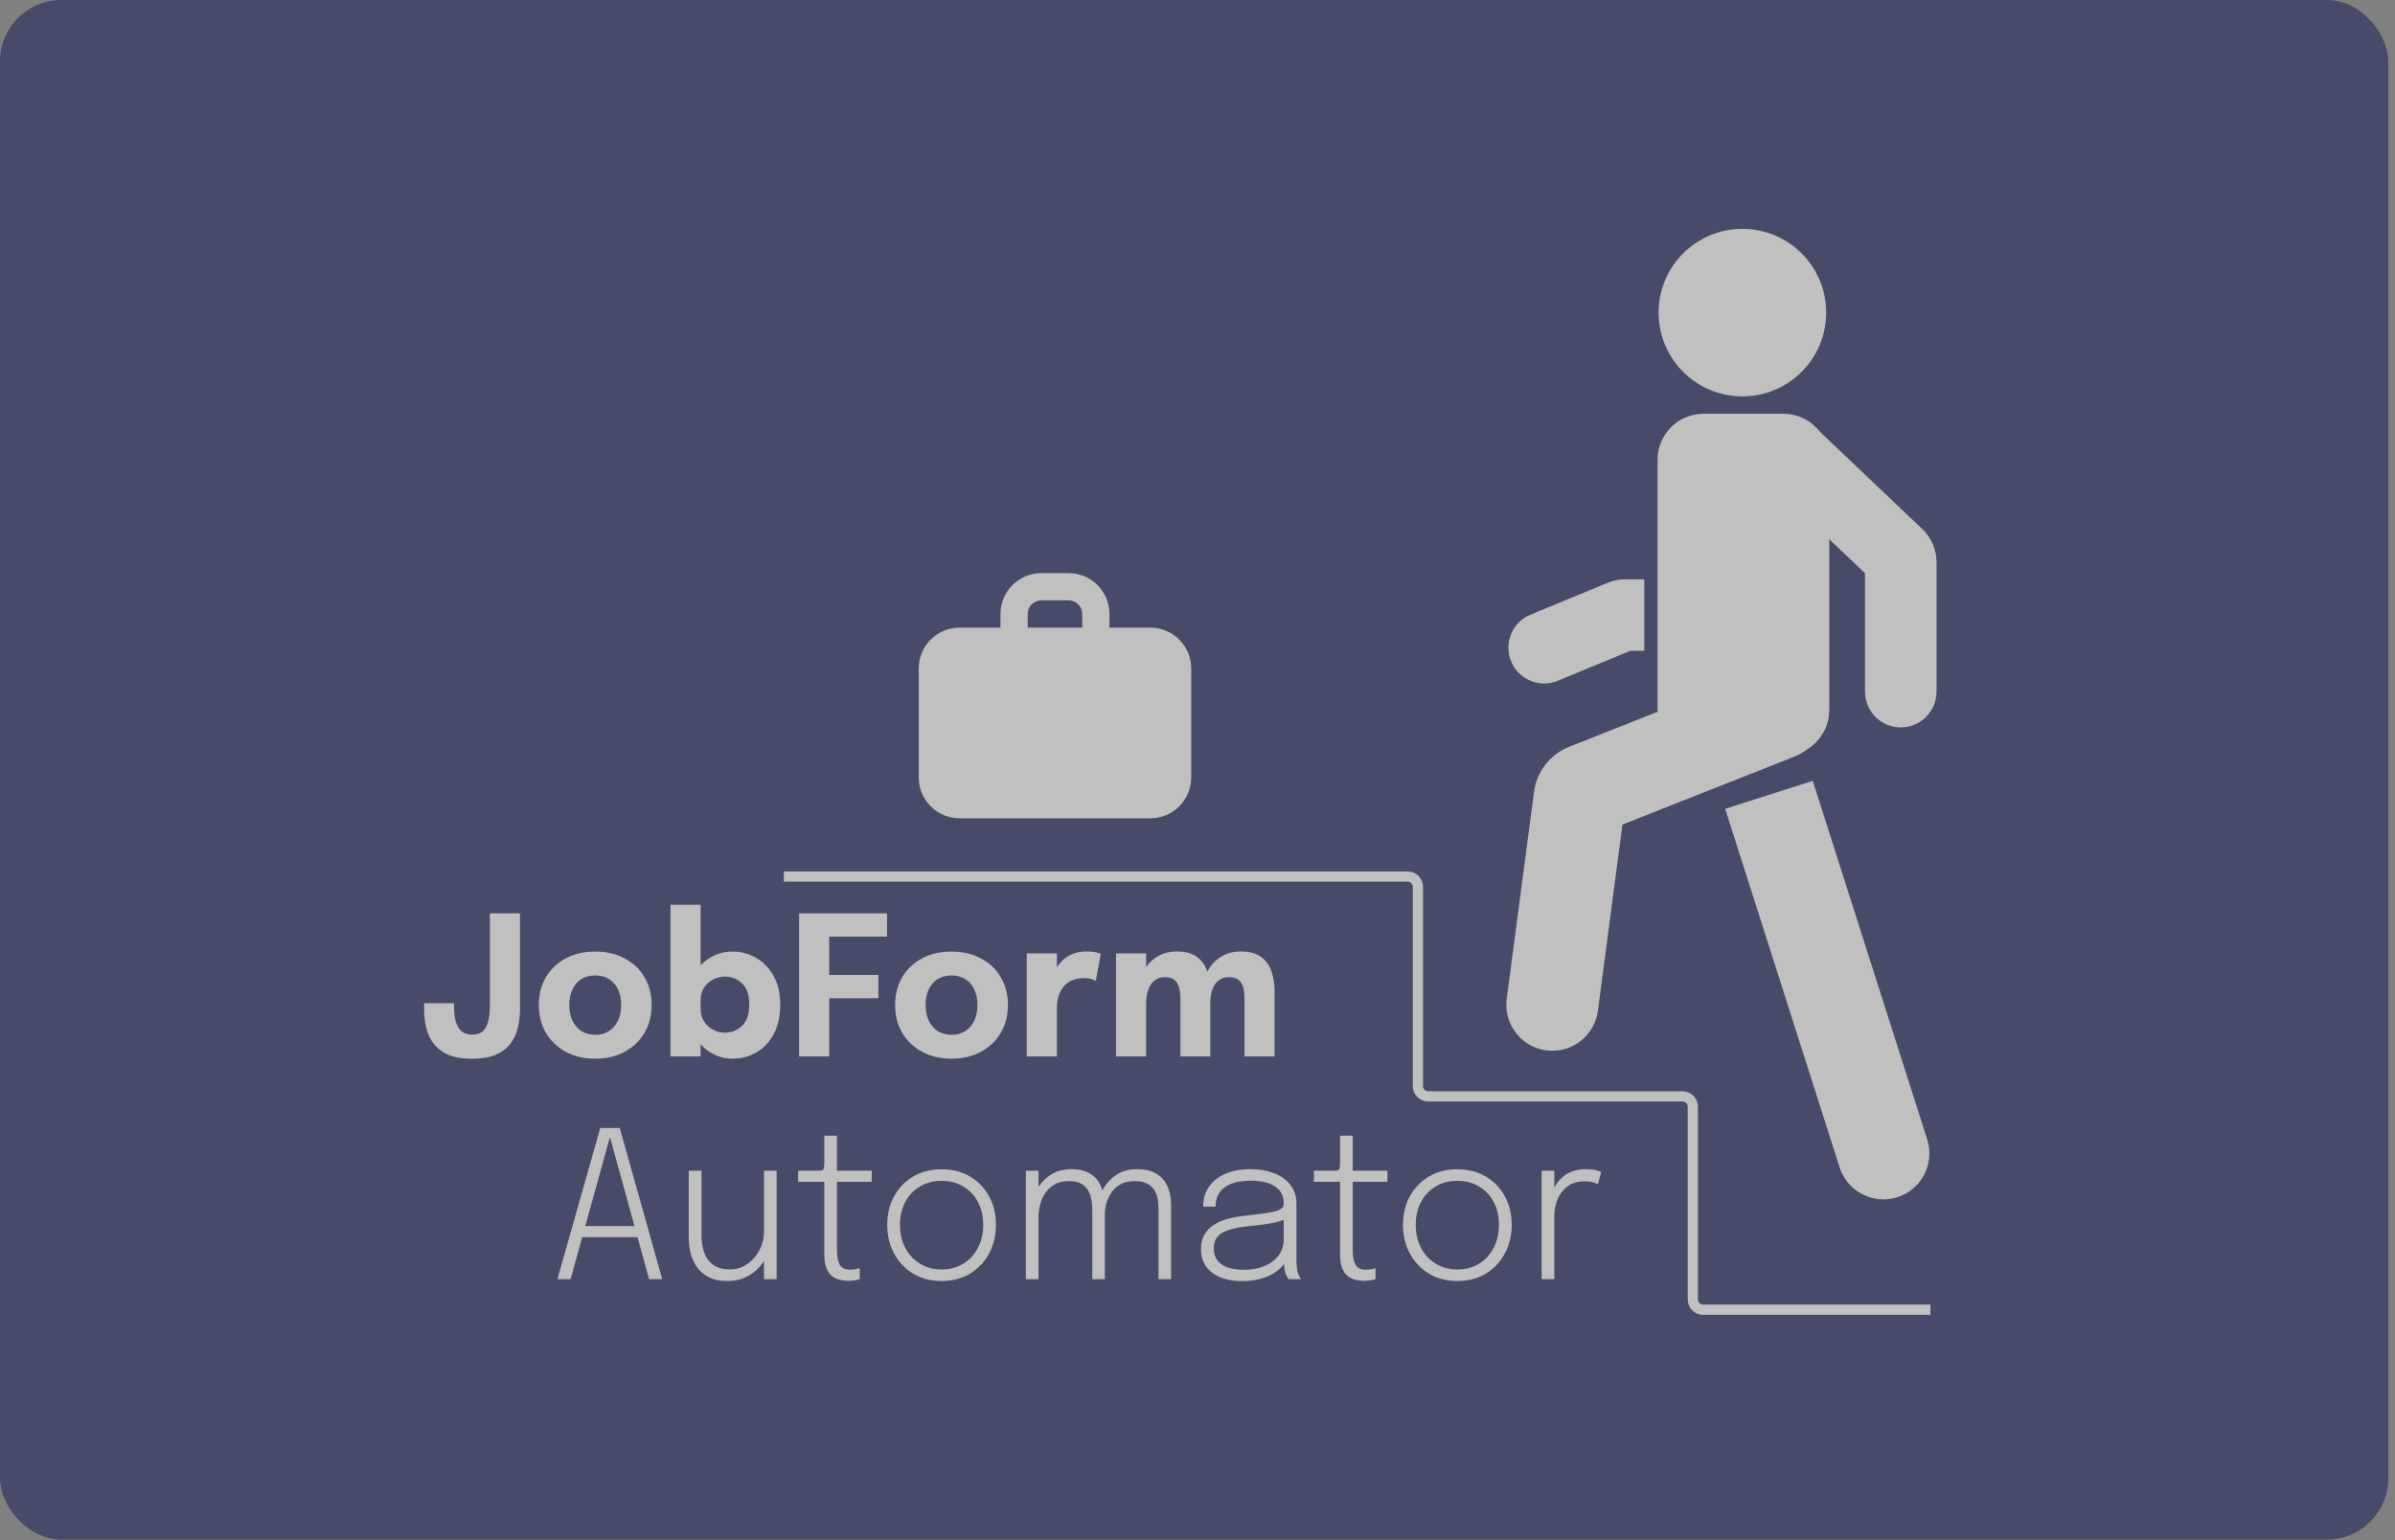 <svg width="143" height="92" viewBox="0 0 143 92" fill="none" xmlns="http://www.w3.org/2000/svg">
<rect x="0" y="0" width="143" height="92" fill="#808080" stroke="none"/>
<g opacity="0.5">
<rect width="142.597" height="91.953" rx="3.661" fill="#0D134F"/>
<path d="M115.261 78.224H101.685C101.348 78.224 101.075 77.951 101.075 77.614V66.093C101.075 65.756 100.801 65.483 100.464 65.483H85.271C84.934 65.483 84.661 65.21 84.661 64.873V52.963C84.661 52.626 84.388 52.352 84.051 52.352H46.8" stroke="white" stroke-width="0.61"/>
<path fill-rule="evenodd" clip-rule="evenodd" d="M62.176 34.23C61.529 34.23 60.908 34.488 60.45 34.945C59.993 35.403 59.736 36.024 59.736 36.671V37.485H57.295C56.648 37.485 56.027 37.742 55.569 38.2C55.111 38.657 54.854 39.278 54.854 39.925V46.434C54.854 47.081 55.111 47.702 55.569 48.16C56.027 48.617 56.648 48.874 57.295 48.874H68.685C69.332 48.874 69.953 48.617 70.411 48.16C70.868 47.702 71.125 47.081 71.125 46.434V39.925C71.125 39.278 70.868 38.657 70.411 38.2C69.953 37.742 69.332 37.485 68.685 37.485H66.244V36.671C66.244 36.024 65.987 35.403 65.529 34.945C65.072 34.488 64.451 34.23 63.803 34.23H62.176ZM64.617 37.485H61.363V36.671C61.363 36.455 61.448 36.248 61.601 36.096C61.754 35.943 61.961 35.858 62.176 35.858H63.803C64.019 35.858 64.226 35.943 64.379 36.096C64.531 36.248 64.617 36.455 64.617 36.671V37.485Z" fill="white"/>
<path d="M109.838 69.723C110.299 71.168 111.844 71.965 113.289 71.504C114.734 71.043 115.531 69.498 115.07 68.053L109.838 69.723ZM103.005 48.306L109.838 69.723L115.07 68.053L108.236 46.636L103.005 48.306Z" fill="white"/>
<path d="M109.563 26.642L108.015 25.171L105.072 28.267L106.62 29.738L109.563 26.642ZM111.356 41.309C111.356 42.488 112.312 43.444 113.492 43.444C114.671 43.444 115.627 42.488 115.627 41.309H111.356ZM106.62 29.738L111.831 34.689L114.773 31.593L109.563 26.642L106.62 29.738ZM111.356 33.583V41.309H115.627V33.583H111.356ZM111.831 34.689C111.528 34.401 111.356 34.001 111.356 33.583H115.627C115.627 32.831 115.318 32.111 114.773 31.593L111.831 34.689Z" fill="white"/>
<path d="M101.715 42.407V27.458H106.475V42.407H101.715Z" stroke="white" stroke-width="5.492" stroke-linejoin="round"/>
<path d="M92.685 60.01L94.316 47.644C94.345 47.424 94.49 47.238 94.697 47.156L106.17 42.62" stroke="white" stroke-width="5.492" stroke-linecap="round" stroke-linejoin="round"/>
<path d="M91.381 36.711C90.291 37.161 89.772 38.41 90.223 39.5C90.673 40.59 91.922 41.109 93.012 40.659L91.381 36.711ZM96.812 36.778L95.997 34.804L96.812 36.778ZM98.176 34.597H97.045V38.868H98.176V34.597ZM95.997 34.804L91.381 36.711L93.012 40.659L97.627 38.752L95.997 34.804ZM97.045 34.597C96.685 34.597 96.329 34.667 95.997 34.804L97.627 38.752C97.443 38.828 97.245 38.868 97.045 38.868V34.597Z" fill="white"/>
<circle cx="104.034" cy="18.671" r="5.003" fill="white"/>
<path d="M33.282 76.4L35.839 67.37H37.004L39.542 76.4H38.755L36.412 67.888H36.424L34.069 76.4H33.282ZM34.453 73.892V73.227H38.389V73.892H34.453ZM43.442 76.51C42.978 76.51 42.594 76.428 42.288 76.266C41.987 76.103 41.752 75.894 41.581 75.637C41.41 75.377 41.29 75.098 41.221 74.801C41.156 74.504 41.123 74.226 41.123 73.965C41.123 73.811 41.123 73.65 41.123 73.483C41.123 73.317 41.123 73.15 41.123 72.983V69.92H41.886V72.91C41.886 73.064 41.886 73.217 41.886 73.368C41.886 73.518 41.886 73.662 41.886 73.801C41.886 74.147 41.937 74.474 42.038 74.783C42.14 75.088 42.315 75.336 42.563 75.528C42.811 75.719 43.149 75.814 43.576 75.814C43.979 75.814 44.333 75.704 44.638 75.485C44.943 75.265 45.181 74.987 45.352 74.649C45.526 74.307 45.614 73.957 45.614 73.599L46.078 73.788C46.078 74.114 46.017 74.437 45.895 74.759C45.777 75.076 45.604 75.369 45.376 75.637C45.152 75.902 44.876 76.113 44.546 76.272C44.221 76.43 43.853 76.51 43.442 76.51ZM45.614 76.4V69.92H46.371V76.4H45.614ZM50.651 76.498C50.468 76.498 50.289 76.475 50.114 76.43C49.943 76.386 49.788 76.306 49.65 76.193C49.516 76.075 49.41 75.914 49.333 75.71C49.255 75.507 49.217 75.249 49.217 74.936C49.217 74.85 49.217 74.763 49.217 74.673C49.217 74.58 49.217 74.482 49.217 74.38V70.585H47.655V69.92H48.777C48.883 69.92 48.967 69.916 49.028 69.908C49.089 69.9 49.131 69.879 49.156 69.847C49.184 69.814 49.2 69.763 49.205 69.694C49.213 69.625 49.217 69.529 49.217 69.407V67.827H49.973V69.92H52.048V70.585H49.973V74.13C49.973 74.228 49.973 74.321 49.973 74.411C49.973 74.5 49.973 74.584 49.973 74.661C49.973 75.027 50.026 75.314 50.132 75.521C50.242 75.729 50.447 75.833 50.748 75.833C50.862 75.833 50.974 75.822 51.084 75.802C51.194 75.782 51.277 75.759 51.334 75.735V76.394C51.265 76.422 51.169 76.447 51.047 76.467C50.925 76.487 50.793 76.498 50.651 76.498ZM56.22 76.51C55.586 76.51 55.024 76.365 54.536 76.077C54.048 75.784 53.666 75.383 53.389 74.875C53.112 74.366 52.974 73.793 52.974 73.154C52.974 72.511 53.112 71.94 53.389 71.439C53.666 70.939 54.048 70.546 54.536 70.262C55.024 69.977 55.586 69.835 56.22 69.835C56.855 69.835 57.416 69.977 57.904 70.262C58.392 70.546 58.775 70.939 59.051 71.439C59.328 71.94 59.466 72.511 59.466 73.154C59.466 73.793 59.328 74.366 59.051 74.875C58.775 75.383 58.392 75.784 57.904 76.077C57.416 76.365 56.855 76.51 56.22 76.51ZM56.22 75.82C56.708 75.82 57.137 75.707 57.508 75.479C57.882 75.251 58.175 74.936 58.386 74.533C58.598 74.13 58.703 73.671 58.703 73.154C58.703 72.633 58.598 72.176 58.386 71.781C58.175 71.386 57.882 71.079 57.508 70.86C57.137 70.636 56.708 70.524 56.22 70.524C55.736 70.524 55.307 70.636 54.933 70.86C54.558 71.079 54.266 71.386 54.054 71.781C53.843 72.176 53.737 72.633 53.737 73.154C53.737 73.671 53.843 74.13 54.054 74.533C54.266 74.936 54.558 75.251 54.933 75.479C55.307 75.707 55.736 75.82 56.22 75.82ZM65.218 76.4V73.422C65.218 73.166 65.218 72.944 65.218 72.757C65.218 72.566 65.218 72.407 65.218 72.281C65.218 72.123 65.205 71.946 65.181 71.751C65.157 71.551 65.1 71.36 65.01 71.177C64.925 70.994 64.788 70.843 64.601 70.725C64.414 70.603 64.156 70.542 63.827 70.542C63.481 70.542 63.192 70.612 62.96 70.75C62.728 70.884 62.541 71.059 62.399 71.275C62.26 71.49 62.161 71.72 62.1 71.964C62.039 72.208 62.008 72.438 62.008 72.654L61.557 72.477C61.557 72.009 61.654 71.576 61.849 71.177C62.045 70.774 62.321 70.449 62.679 70.201C63.041 69.953 63.471 69.829 63.967 69.829C64.443 69.829 64.827 69.924 65.12 70.115C65.413 70.302 65.626 70.567 65.761 70.909C65.899 71.246 65.968 71.643 65.968 72.098C65.968 72.257 65.968 72.456 65.968 72.696C65.968 72.936 65.968 73.205 65.968 73.502V76.4H65.218ZM61.252 76.4V69.92H62.008V76.4H61.252ZM69.171 76.4V73.416C69.171 73.132 69.171 72.9 69.171 72.721C69.171 72.538 69.171 72.381 69.171 72.251C69.171 72.096 69.161 71.923 69.141 71.732C69.121 71.537 69.066 71.35 68.976 71.171C68.891 70.992 68.751 70.843 68.555 70.725C68.364 70.603 68.096 70.542 67.75 70.542C67.404 70.542 67.115 70.609 66.883 70.744C66.651 70.878 66.469 71.051 66.334 71.262C66.2 71.47 66.104 71.689 66.047 71.921C65.995 72.149 65.968 72.357 65.968 72.544L65.517 72.379C65.517 71.944 65.61 71.533 65.797 71.147C65.989 70.756 66.261 70.439 66.615 70.195C66.969 69.951 67.396 69.829 67.896 69.829C68.344 69.829 68.716 69.914 69.013 70.085C69.314 70.256 69.54 70.5 69.69 70.817C69.845 71.134 69.922 71.521 69.922 71.976C69.922 72.139 69.922 72.34 69.922 72.58C69.922 72.82 69.922 73.085 69.922 73.374V76.4H69.171ZM74.168 76.516C73.672 76.516 73.239 76.441 72.869 76.29C72.499 76.14 72.212 75.922 72.008 75.637C71.809 75.349 71.71 75.001 71.71 74.594C71.71 74.183 71.815 73.841 72.027 73.569C72.238 73.292 72.539 73.077 72.93 72.922C73.325 72.767 73.79 72.664 74.327 72.611C75.153 72.525 75.745 72.44 76.103 72.355C76.465 72.265 76.646 72.123 76.646 71.927C76.646 71.915 76.646 71.903 76.646 71.891C76.646 71.875 76.646 71.858 76.646 71.842C76.646 71.423 76.475 71.098 76.133 70.866C75.792 70.634 75.305 70.518 74.675 70.518C74.016 70.518 73.501 70.648 73.131 70.909C72.765 71.169 72.582 71.555 72.582 72.068H71.838C71.838 71.6 71.956 71.199 72.192 70.866C72.427 70.528 72.759 70.272 73.186 70.097C73.613 69.918 74.112 69.829 74.681 69.829C75.194 69.829 75.655 69.908 76.066 70.067C76.477 70.225 76.802 70.457 77.042 70.762C77.287 71.063 77.409 71.435 77.409 71.879C77.409 71.964 77.409 72.049 77.409 72.135C77.409 72.216 77.409 72.3 77.409 72.385V75.253C77.409 75.391 77.415 75.523 77.427 75.65C77.439 75.776 77.457 75.885 77.482 75.979C77.518 76.097 77.557 76.191 77.598 76.26C77.638 76.329 77.671 76.376 77.695 76.4H76.933C76.916 76.384 76.89 76.341 76.853 76.272C76.817 76.199 76.78 76.113 76.743 76.016C76.711 75.914 76.689 75.8 76.676 75.674C76.664 75.548 76.658 75.395 76.658 75.216L76.78 75.308C76.65 75.548 76.461 75.759 76.213 75.942C75.965 76.121 75.668 76.262 75.322 76.363C74.976 76.465 74.592 76.516 74.168 76.516ZM74.284 75.839C74.724 75.839 75.12 75.767 75.474 75.625C75.832 75.479 76.117 75.271 76.329 75.003C76.54 74.73 76.646 74.401 76.646 74.014V72.501L76.811 72.782C76.575 72.9 76.253 72.995 75.847 73.069C75.44 73.138 74.998 73.195 74.522 73.239C73.851 73.304 73.341 73.433 72.991 73.624C72.645 73.815 72.472 74.126 72.472 74.557C72.472 74.972 72.625 75.29 72.93 75.509C73.235 75.729 73.686 75.839 74.284 75.839ZM81.445 76.498C81.262 76.498 81.083 76.475 80.908 76.43C80.737 76.386 80.583 76.306 80.444 76.193C80.31 76.075 80.204 75.914 80.127 75.71C80.05 75.507 80.011 75.249 80.011 74.936C80.011 74.85 80.011 74.763 80.011 74.673C80.011 74.58 80.011 74.482 80.011 74.38V70.585H78.449V69.92H79.572C79.678 69.92 79.761 69.916 79.822 69.908C79.883 69.9 79.926 69.879 79.95 69.847C79.979 69.814 79.995 69.763 79.999 69.694C80.007 69.625 80.011 69.529 80.011 69.407V67.827H80.768V69.92H82.842V70.585H80.768V74.13C80.768 74.228 80.768 74.321 80.768 74.411C80.768 74.5 80.768 74.584 80.768 74.661C80.768 75.027 80.821 75.314 80.927 75.521C81.036 75.729 81.242 75.833 81.543 75.833C81.657 75.833 81.769 75.822 81.878 75.802C81.988 75.782 82.072 75.759 82.129 75.735V76.394C82.059 76.422 81.964 76.447 81.842 76.467C81.72 76.487 81.588 76.498 81.445 76.498ZM87.015 76.51C86.38 76.51 85.819 76.365 85.331 76.077C84.842 75.784 84.46 75.383 84.183 74.875C83.907 74.366 83.769 73.793 83.769 73.154C83.769 72.511 83.907 71.94 84.183 71.439C84.46 70.939 84.842 70.546 85.331 70.262C85.819 69.977 86.38 69.835 87.015 69.835C87.649 69.835 88.21 69.977 88.699 70.262C89.187 70.546 89.569 70.939 89.846 71.439C90.122 71.94 90.261 72.511 90.261 73.154C90.261 73.793 90.122 74.366 89.846 74.875C89.569 75.383 89.187 75.784 88.699 76.077C88.21 76.365 87.649 76.51 87.015 76.51ZM87.015 75.82C87.503 75.82 87.932 75.707 88.302 75.479C88.676 75.251 88.969 74.936 89.181 74.533C89.392 74.13 89.498 73.671 89.498 73.154C89.498 72.633 89.392 72.176 89.181 71.781C88.969 71.386 88.676 71.079 88.302 70.86C87.932 70.636 87.503 70.524 87.015 70.524C86.531 70.524 86.101 70.636 85.727 70.86C85.353 71.079 85.06 71.386 84.849 71.781C84.637 72.176 84.531 72.633 84.531 73.154C84.531 73.671 84.637 74.13 84.849 74.533C85.06 74.936 85.353 75.251 85.727 75.479C86.101 75.707 86.531 75.82 87.015 75.82ZM92.046 76.4V69.92H92.803V71.83L92.534 71.744C92.559 71.541 92.618 71.329 92.711 71.11C92.809 70.886 92.943 70.677 93.114 70.481C93.285 70.286 93.498 70.129 93.754 70.011C94.015 69.889 94.324 69.829 94.682 69.829C94.942 69.829 95.152 69.851 95.31 69.896C95.469 69.94 95.569 69.975 95.609 69.999L95.402 70.731C95.361 70.703 95.278 70.666 95.152 70.622C95.026 70.577 94.845 70.555 94.609 70.555C94.267 70.555 93.98 70.622 93.748 70.756C93.516 70.886 93.332 71.057 93.193 71.269C93.055 71.48 92.955 71.706 92.894 71.946C92.833 72.182 92.803 72.409 92.803 72.629V76.4H92.046Z" fill="white"/>
<path d="M28.195 63.237C27.496 63.237 26.936 63.116 26.515 62.872C26.097 62.625 25.794 62.281 25.604 61.84C25.419 61.4 25.326 60.892 25.326 60.316C25.326 60.246 25.326 60.179 25.326 60.113C25.326 60.047 25.326 59.982 25.326 59.916H27.112C27.112 59.947 27.112 59.984 27.112 60.026C27.112 60.069 27.112 60.111 27.112 60.154C27.112 60.436 27.14 60.702 27.198 60.953C27.26 61.205 27.37 61.408 27.529 61.562C27.687 61.717 27.91 61.794 28.195 61.794C28.489 61.794 28.711 61.715 28.862 61.556C29.013 61.398 29.115 61.185 29.169 60.919C29.224 60.652 29.25 60.356 29.25 60.032V54.548H31.047V60.287C31.047 60.689 31.001 61.068 30.908 61.423C30.82 61.779 30.667 62.093 30.45 62.368C30.238 62.638 29.948 62.851 29.581 63.005C29.214 63.16 28.752 63.237 28.195 63.237ZM35.54 63.232C34.875 63.232 34.29 63.094 33.783 62.82C33.277 62.546 32.881 62.169 32.595 61.69C32.313 61.207 32.172 60.65 32.172 60.02C32.172 59.394 32.313 58.842 32.595 58.362C32.881 57.879 33.277 57.505 33.783 57.238C34.29 56.967 34.875 56.832 35.54 56.832C36.205 56.832 36.79 56.967 37.296 57.238C37.803 57.505 38.197 57.879 38.479 58.362C38.765 58.842 38.908 59.394 38.908 60.02C38.908 60.65 38.765 61.207 38.479 61.69C38.197 62.169 37.803 62.546 37.296 62.82C36.79 63.094 36.205 63.232 35.54 63.232ZM35.54 61.806C35.853 61.806 36.125 61.732 36.357 61.585C36.589 61.438 36.769 61.232 36.896 60.965C37.024 60.695 37.088 60.38 37.088 60.02C37.088 59.661 37.024 59.35 36.896 59.087C36.769 58.82 36.589 58.616 36.357 58.473C36.125 58.33 35.853 58.258 35.54 58.258C35.231 58.258 34.958 58.33 34.723 58.473C34.491 58.616 34.311 58.82 34.184 59.087C34.056 59.35 33.992 59.661 33.992 60.02C33.992 60.38 34.056 60.695 34.184 60.965C34.311 61.232 34.491 61.438 34.723 61.585C34.958 61.732 35.231 61.806 35.54 61.806ZM43.734 63.232C43.247 63.232 42.801 63.102 42.395 62.843C41.989 62.584 41.665 62.235 41.421 61.794C41.178 61.35 41.056 60.851 41.056 60.298C41.056 60.283 41.056 60.27 41.056 60.258C41.056 60.242 41.056 60.225 41.056 60.206L41.833 60.188C41.833 60.2 41.833 60.212 41.833 60.223C41.833 60.235 41.833 60.246 41.833 60.258C41.833 60.544 41.903 60.795 42.042 61.011C42.181 61.224 42.36 61.388 42.581 61.504C42.801 61.62 43.031 61.678 43.27 61.678C43.665 61.678 44.007 61.543 44.297 61.272C44.59 60.998 44.737 60.571 44.737 59.991C44.737 59.412 44.592 58.99 44.302 58.728C44.013 58.461 43.669 58.328 43.27 58.328C43.031 58.328 42.801 58.386 42.581 58.502C42.36 58.614 42.181 58.774 42.042 58.983C41.903 59.191 41.833 59.441 41.833 59.73L41.056 59.684C41.056 59.128 41.178 58.637 41.421 58.212C41.665 57.783 41.989 57.447 42.395 57.203C42.801 56.956 43.247 56.832 43.734 56.832C44.233 56.832 44.698 56.954 45.131 57.197C45.564 57.441 45.914 57.798 46.18 58.27C46.451 58.741 46.586 59.315 46.586 59.991C46.586 60.699 46.455 61.294 46.192 61.777C45.929 62.256 45.581 62.619 45.149 62.866C44.716 63.11 44.244 63.232 43.734 63.232ZM40.03 63.098V54.038H41.833V63.098H40.03ZM48.697 55.94L49.509 55.082V58.681L48.953 58.229H52.448V59.62H48.953L49.509 59.133V63.098H47.712V54.548H52.964V55.94H48.697ZM56.813 63.232C56.148 63.232 55.563 63.094 55.057 62.82C54.55 62.546 54.154 62.169 53.868 61.69C53.586 61.207 53.445 60.65 53.445 60.02C53.445 59.394 53.586 58.842 53.868 58.362C54.154 57.879 54.55 57.505 55.057 57.238C55.563 56.967 56.148 56.832 56.813 56.832C57.478 56.832 58.063 56.967 58.569 57.238C59.076 57.505 59.47 57.879 59.752 58.362C60.038 58.842 60.181 59.394 60.181 60.02C60.181 60.65 60.038 61.207 59.752 61.69C59.47 62.169 59.076 62.546 58.569 62.82C58.063 63.094 57.478 63.232 56.813 63.232ZM56.813 61.806C57.126 61.806 57.398 61.732 57.63 61.585C57.862 61.438 58.042 61.232 58.169 60.965C58.297 60.695 58.361 60.38 58.361 60.02C58.361 59.661 58.297 59.35 58.169 59.087C58.042 58.82 57.862 58.616 57.63 58.473C57.398 58.33 57.126 58.258 56.813 58.258C56.504 58.258 56.231 58.33 55.996 58.473C55.764 58.616 55.584 58.82 55.457 59.087C55.329 59.35 55.265 59.661 55.265 60.02C55.265 60.38 55.329 60.695 55.457 60.965C55.584 61.232 55.764 61.438 55.996 61.585C56.231 61.732 56.504 61.806 56.813 61.806ZM61.303 63.098V56.942H63.106V59.064L62.735 58.832C62.778 58.542 62.855 58.276 62.967 58.032C63.079 57.789 63.224 57.578 63.402 57.4C63.58 57.219 63.79 57.078 64.034 56.977C64.281 56.877 64.563 56.826 64.88 56.826C65.127 56.826 65.32 56.846 65.46 56.884C65.603 56.919 65.691 56.946 65.726 56.965L65.43 58.577C65.396 58.558 65.318 58.527 65.199 58.484C65.079 58.442 64.924 58.42 64.735 58.42C64.426 58.42 64.167 58.473 63.958 58.577C63.749 58.681 63.581 58.82 63.454 58.994C63.33 59.164 63.241 59.354 63.187 59.562C63.133 59.771 63.106 59.982 63.106 60.194V63.098H61.303ZM70.479 63.098V60.716C70.479 60.488 70.479 60.291 70.479 60.125C70.479 59.955 70.479 59.813 70.479 59.702C70.479 59.543 70.469 59.386 70.45 59.232C70.434 59.077 70.396 58.934 70.334 58.803C70.276 58.668 70.185 58.562 70.061 58.484C69.938 58.403 69.77 58.362 69.557 58.362C69.36 58.362 69.19 58.405 69.047 58.49C68.904 58.571 68.786 58.685 68.694 58.832C68.605 58.975 68.539 59.141 68.496 59.331C68.454 59.516 68.433 59.711 68.433 59.916L67.94 59.51C67.94 58.989 68.035 58.527 68.224 58.125C68.413 57.719 68.682 57.402 69.03 57.174C69.381 56.942 69.797 56.826 70.276 56.826C70.79 56.826 71.19 56.937 71.476 57.157C71.766 57.373 71.969 57.663 72.085 58.026C72.204 58.386 72.264 58.784 72.264 59.22C72.264 59.386 72.264 59.611 72.264 59.893C72.264 60.175 72.264 60.513 72.264 60.907V63.098H70.479ZM66.636 63.098V56.942H68.433V63.098H66.636ZM74.305 63.098V60.722C74.305 60.486 74.305 60.283 74.305 60.113C74.305 59.943 74.305 59.802 74.305 59.69C74.305 59.52 74.295 59.358 74.276 59.203C74.256 59.044 74.216 58.901 74.154 58.774C74.092 58.647 73.999 58.546 73.876 58.473C73.752 58.399 73.584 58.362 73.371 58.362C73.174 58.362 73.004 58.405 72.861 58.49C72.722 58.571 72.608 58.683 72.519 58.826C72.43 58.969 72.365 59.132 72.322 59.313C72.284 59.495 72.264 59.684 72.264 59.881L71.772 59.481C71.772 58.967 71.864 58.511 72.05 58.113C72.239 57.715 72.506 57.402 72.85 57.174C73.198 56.942 73.613 56.826 74.096 56.826C74.598 56.826 74.995 56.933 75.284 57.145C75.578 57.358 75.787 57.642 75.91 57.997C76.038 58.349 76.102 58.743 76.102 59.18C76.102 59.354 76.102 59.578 76.102 59.852C76.102 60.127 76.102 60.461 76.102 60.855V63.098H74.305Z" fill="white"/>
</g>
</svg>
